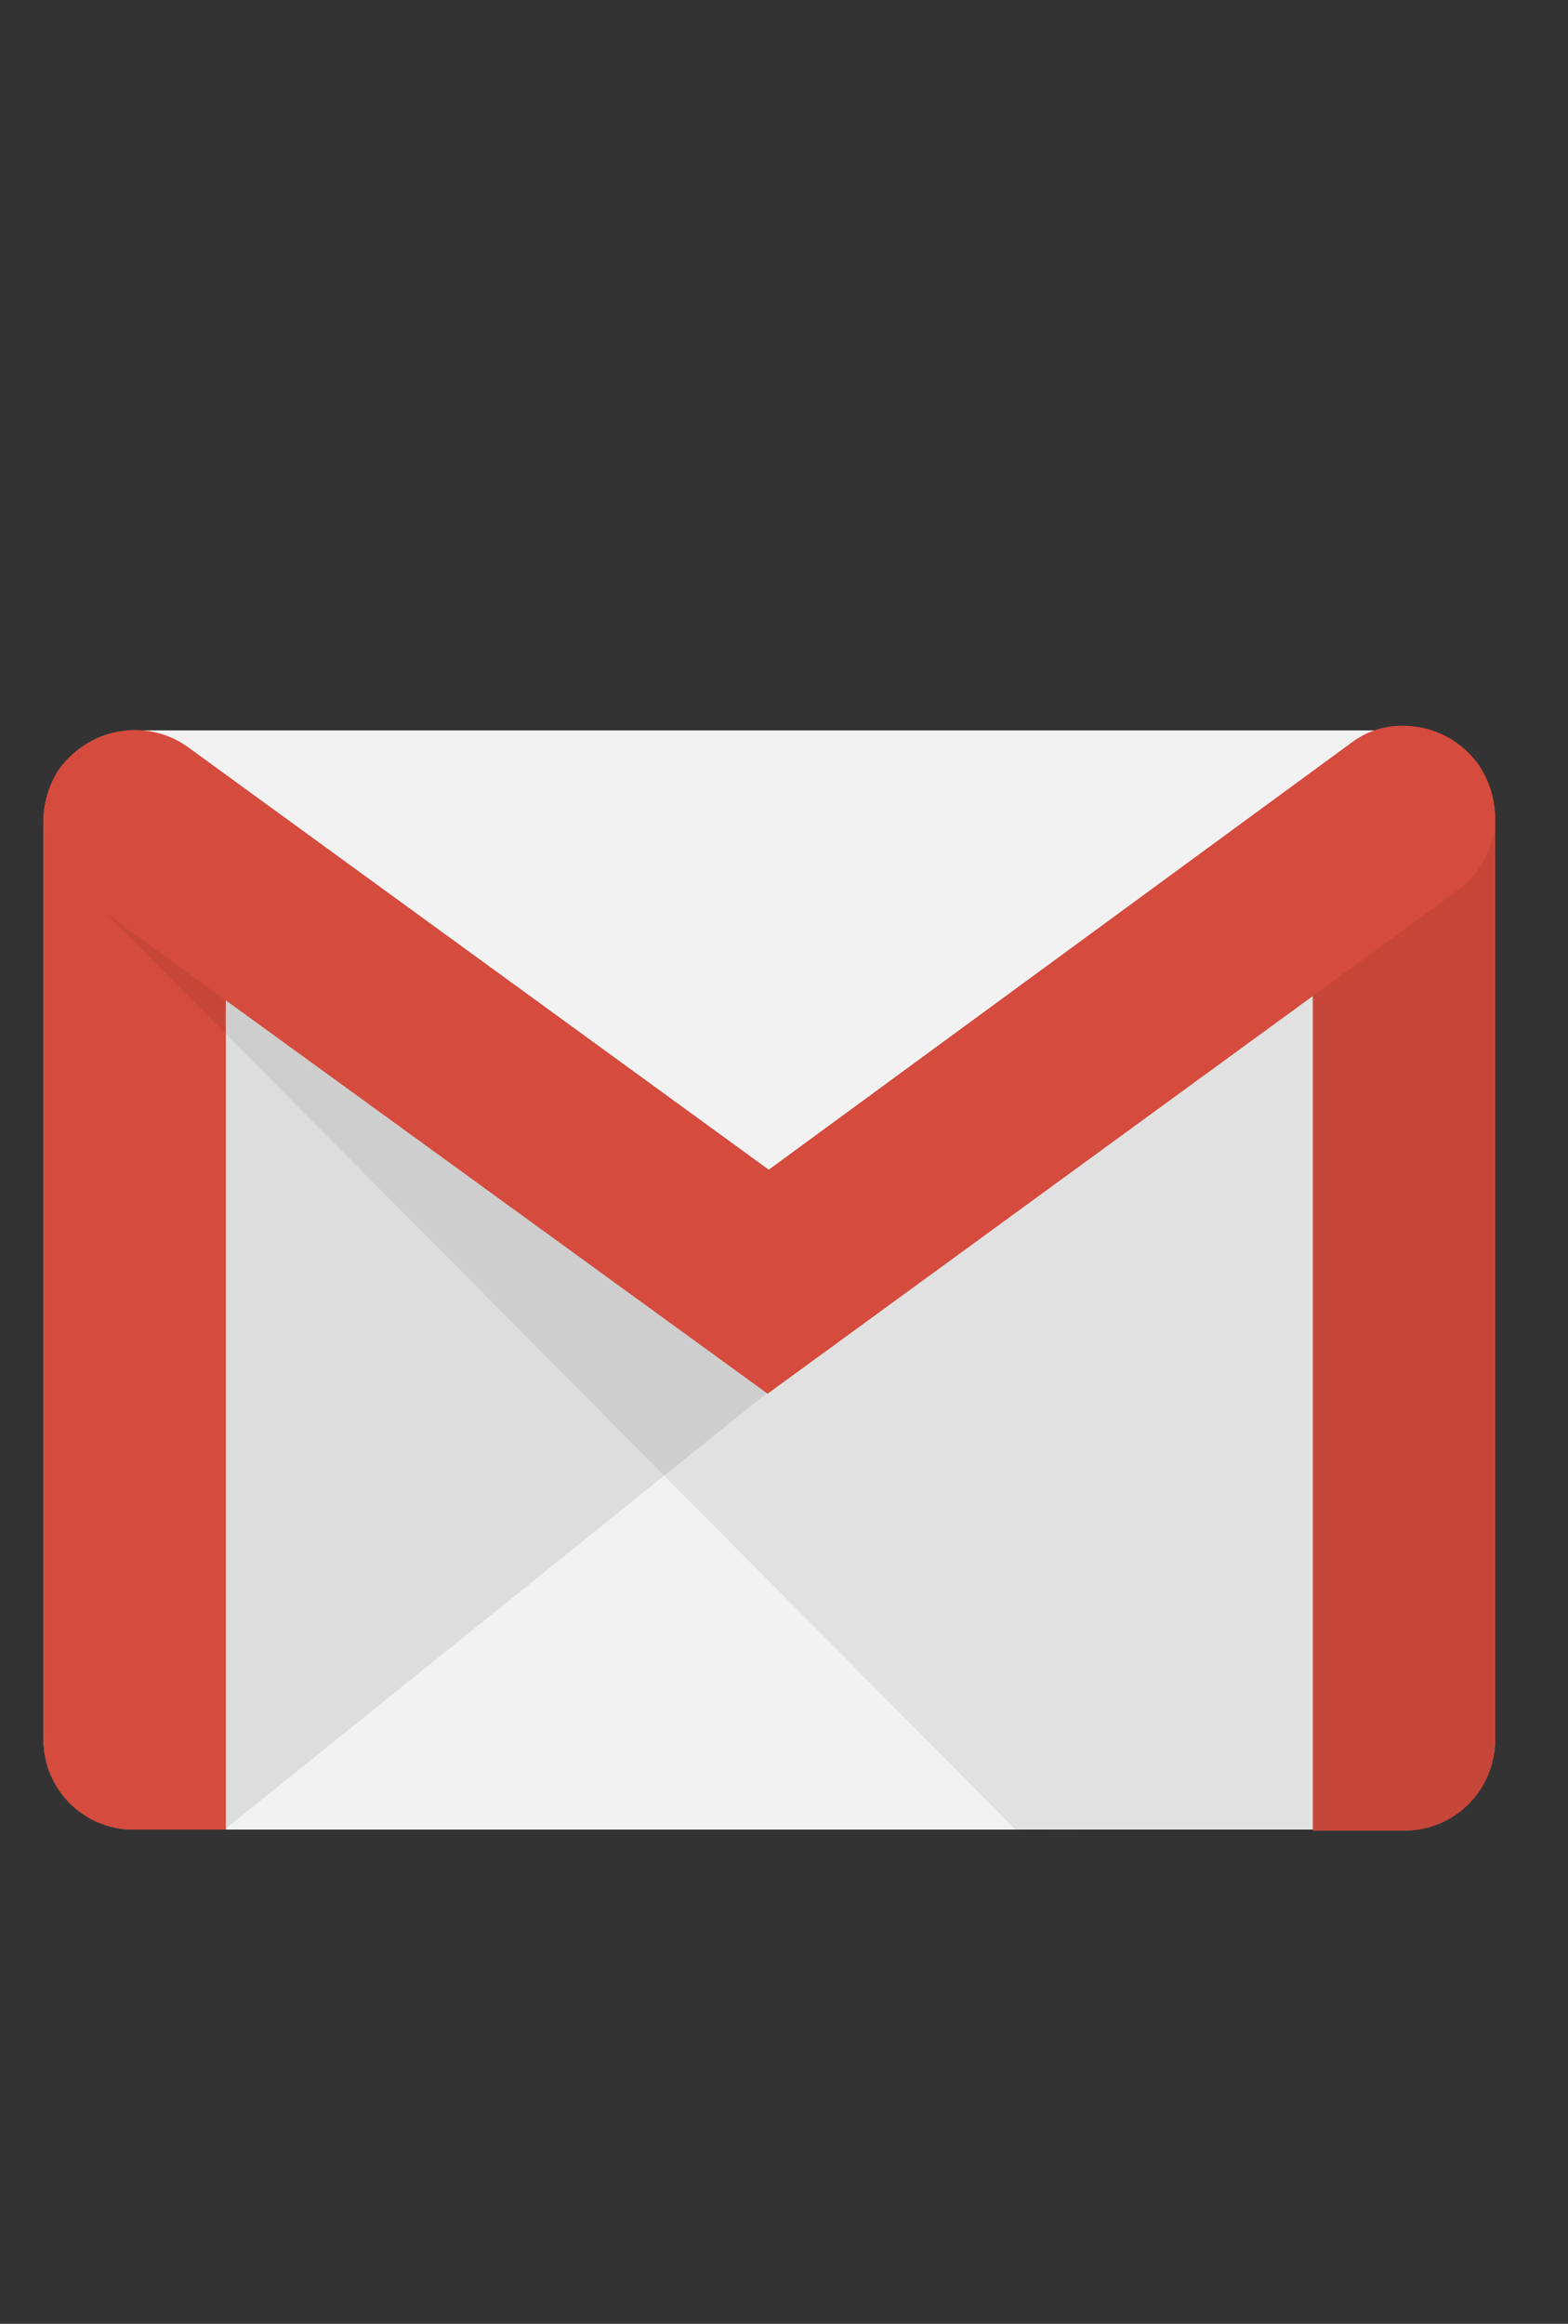 <svg xmlns="http://www.w3.org/2000/svg" viewBox="46 20 54 80" x="0px" y="0px" height="100%" width="100%" >
     <rect x="46" y="20" width="54" height="80" fill="#333333" stroke="none"/>
     <path d="M94.353,82.985H50.637a3.11,3.11,0,0,1-3.137-3.1V48.282a3.143,3.143,0,0,1,3.137-3.137H94.353a3.143,3.143,0,0,1,3.137,3.137V79.848a3.143,3.143,0,0,1-3.137,3.137Z" fill="#f2f2f2"/>
     <path d="M53.734,82.985l18.7-15.048.119-.794L53.3,53.285l-.04,29.025Z" fill="#231f20" opacity="0.1" style="isolation:isolate"/>
     <path d="M50.637,82.985a3.085,3.085,0,0,1-3.137-3.1V48.242c0-1.747,1.39-2.065,3.137-2.065s3.137.357,3.137,2.065V82.985Z" fill="#d54b3d"/>
     <path d="M50.637,46.654c2.224,0,2.66.675,2.66,1.588V82.548h-2.66a2.66,2.66,0,0,1-2.66-2.66V48.242c-.04-.953.437-1.588,2.66-1.588Zm0-.437c-1.747,0-3.137.357-3.137,2.025V79.848a3.094,3.094,0,0,0,3.137,3.137h3.137V48.242c-.04-1.707-1.39-2.025-3.137-2.025Z" fill="#d54b3d"/>
     <path d="M94.353,46.654c2.025,0,2.66.4,2.66,1.509V79.927a2.66,2.66,0,0,1-2.66,2.66h-2.66V48.163c-.04-1.151.635-1.509,2.66-1.509Zm0-.437c-1.747,0-3.137.238-3.137,1.946V83.024h3.137a3.118,3.118,0,0,0,3.137-3.137V48.123c-.04-1.707-1.429-1.906-3.137-1.906Z" fill="#d54b3d"/>
     <path d="M94.353,82.985H91.216V48.163c0-1.747,1.39-1.946,3.137-1.946s3.137.238,3.137,1.946V79.927a3.127,3.127,0,0,1-3.137,3.057Z" fill="#d54b3d"/>
     <path d="M80.972,82.985,47.778,49.552l1.747.715L72.634,66.9,97.489,48.679V79.927a3.11,3.11,0,0,1-3.137,3.1l-13.381-.04Z" fill="#231f20" opacity="0.08" style="isolation:isolate"/>
     <path d="M72.435,67.976,48.85,50.863a3.142,3.142,0,1,1,3.693-5.082L72.475,60.273,92.526,45.582a3.129,3.129,0,1,1,3.653,5.082L72.435,67.976Z" fill="#d54b3d"/>
     <path d="M94.353,45.463h0a2.679,2.679,0,0,1,1.588,4.844L72.435,67.42,49.128,50.505a2.731,2.731,0,0,1-.675-3.732,2.657,2.657,0,0,1,2.224-1.151,2.462,2.462,0,0,1,1.588.516L72.157,60.591l.278.159.278-.159L92.725,45.9a3.331,3.331,0,0,1,1.628-.437Zm0-.476a2.805,2.805,0,0,0-1.826.6L72.475,60.273,52.5,45.741a3.078,3.078,0,0,0-1.866-.6,3.312,3.312,0,0,0-2.581,1.31,3.179,3.179,0,0,0,.794,4.368L72.435,67.976,96.179,50.664a3.156,3.156,0,0,0,.715-4.368,3.237,3.237,0,0,0-2.541-1.31Z" fill="#d54b3d"/>
</svg>